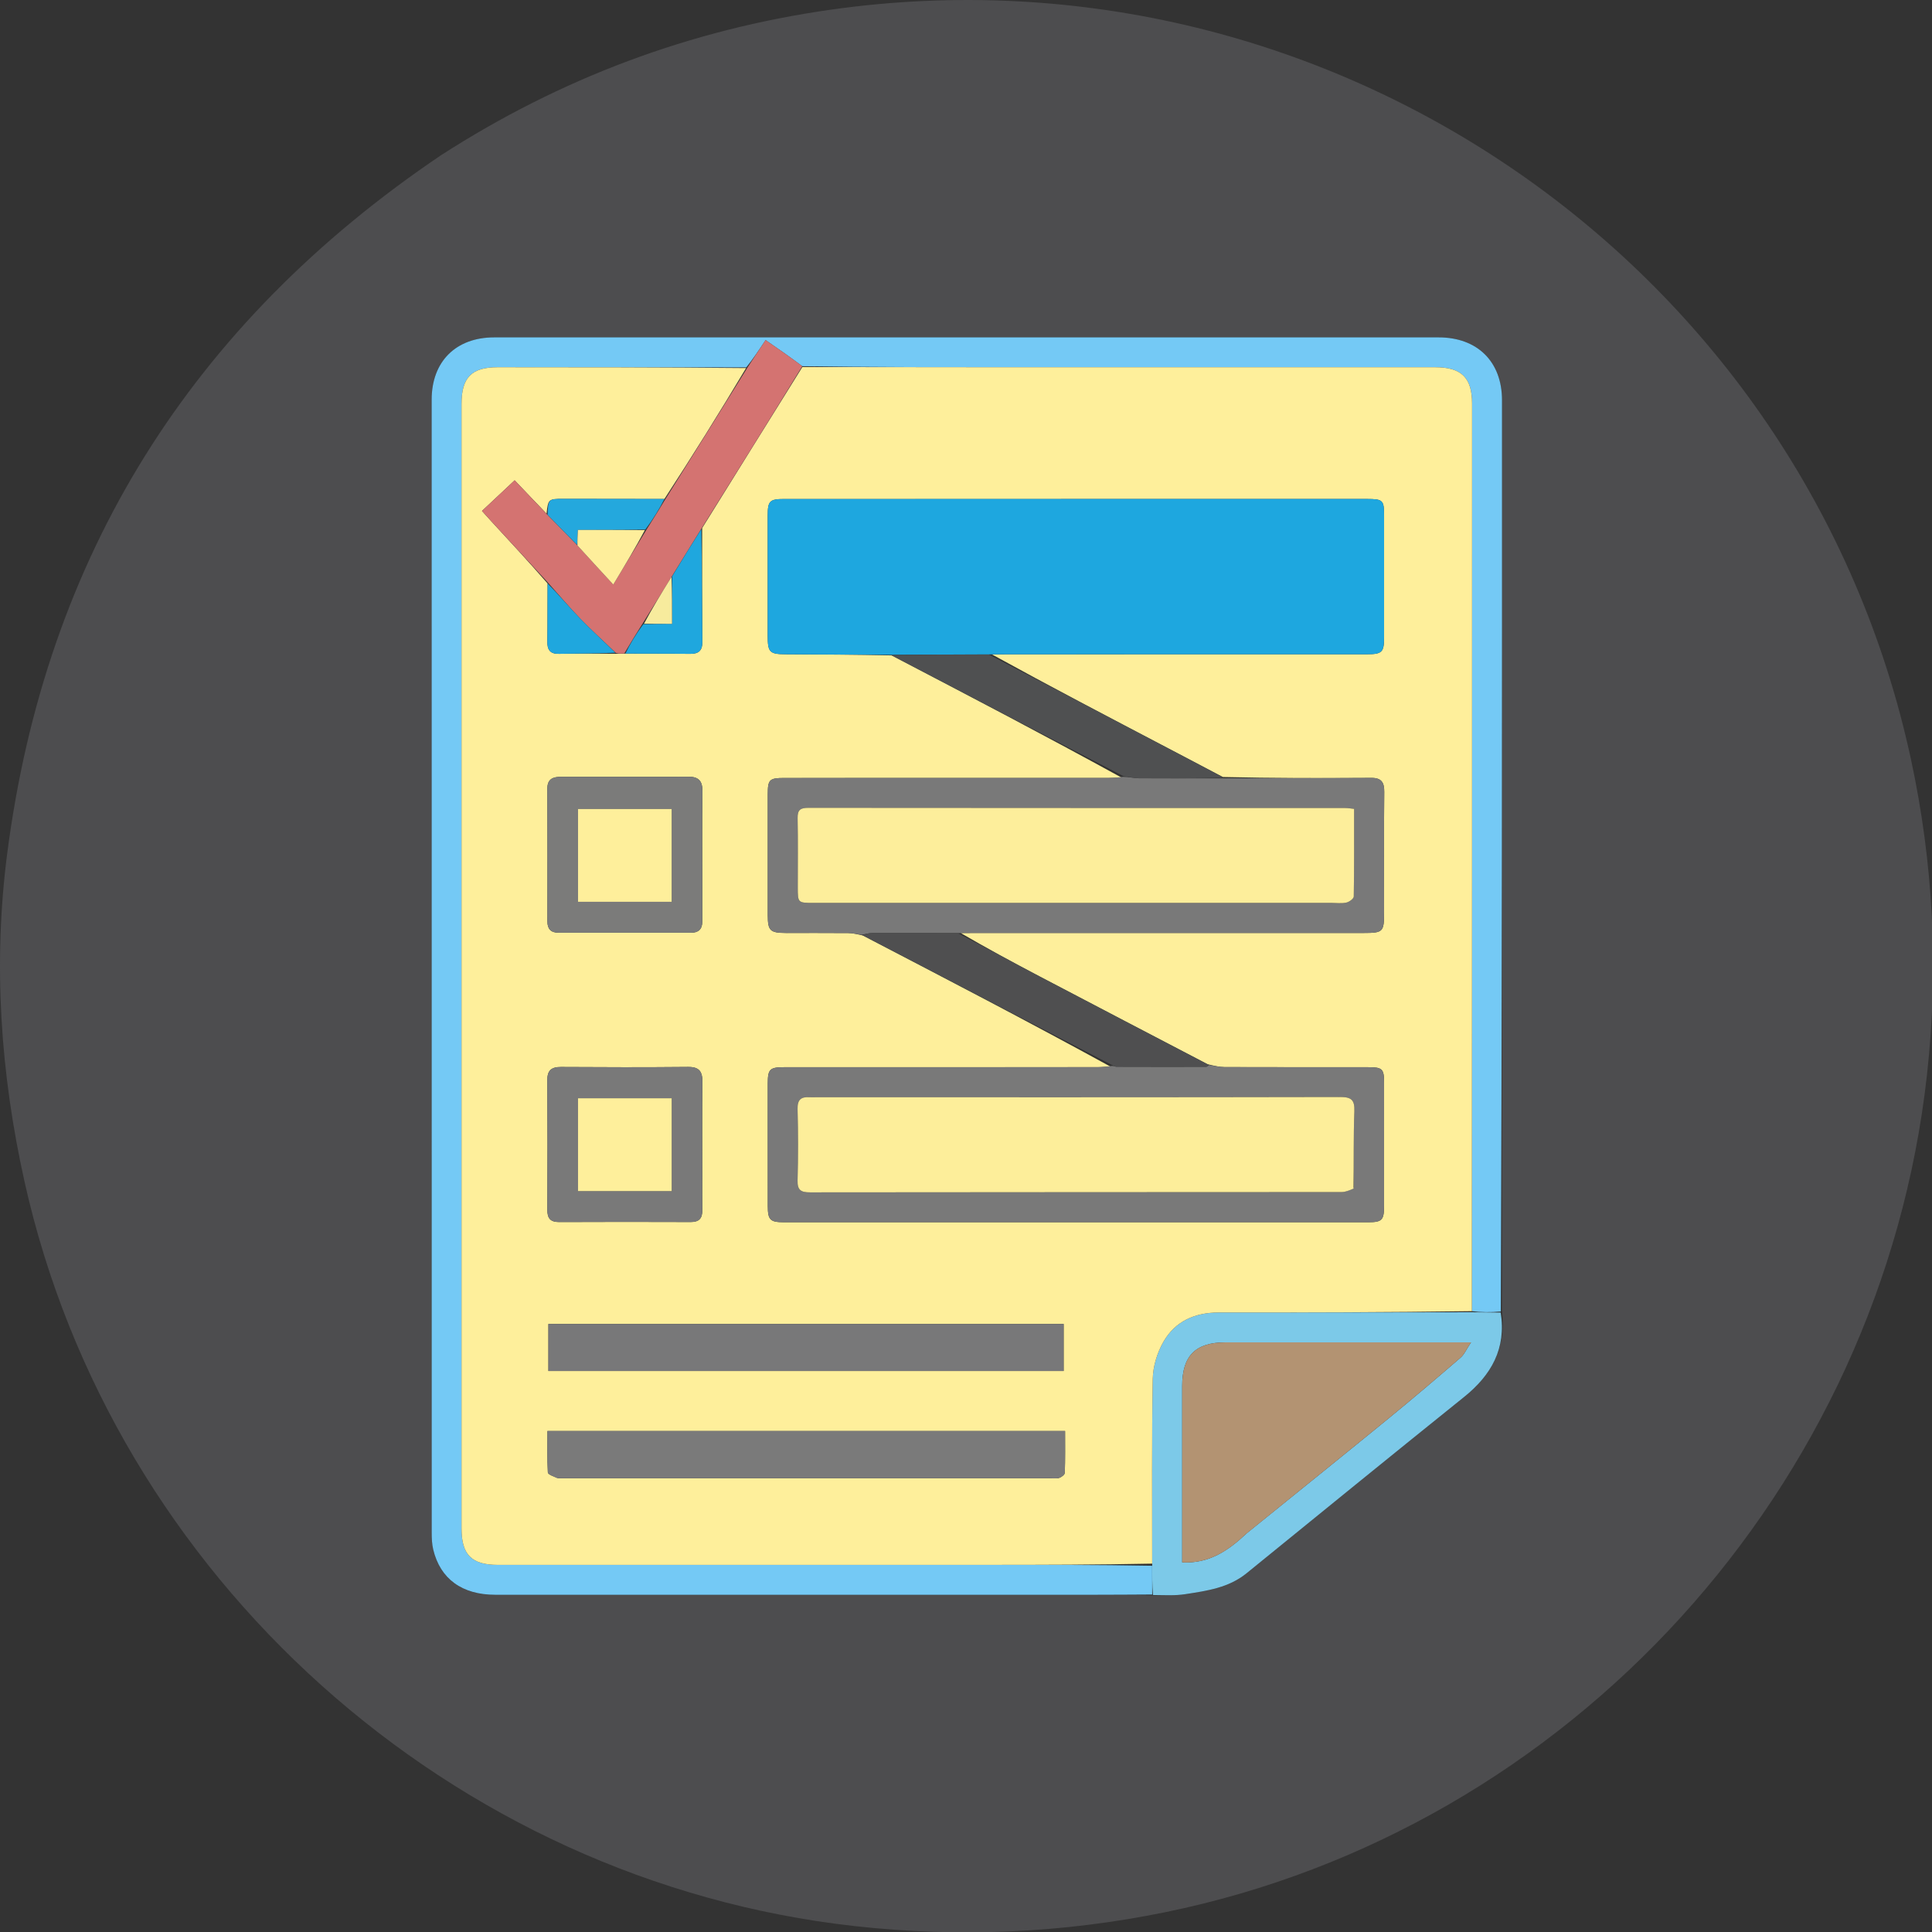 <?xml version="1.0"?>
<svg width="850" height="850" xmlns="http://www.w3.org/2000/svg" xmlns:svg="http://www.w3.org/2000/svg" enable-background="new 0 0 921 868" version="1.1" xml:space="preserve">
 <rect width="100%" height="100%" fill="#333333" stroke="none"/>
 <g class="layer">
  <title>Layer 1</title>
  <path d="m193.85,68.41c52.84,-34.08 109.96,-55.43 171.95,-64.19c220.12,-31.12 428.14,113.12 474.91,329.7c9.92,45.95 12.26,92.4 7.06,139.11c-20.22,181.57 -156.91,331.79 -335.03,368.24c-45.21,9.25 -90.81,11.23 -136.7,6.13c-177.32,-19.74 -326.45,-153.46 -365.22,-327.41c-10.64,-47.74 -13.92,-95.99 -7.65,-144.47c16.95,-130.99 81.06,-233.05 190.68,-307.11m313.72,633.53c4.64,-0.16 9.35,0.14 13.91,-0.57c9.48,-1.47 19.07,-2.78 26.95,-9.19c31.85,-25.9 63.68,-51.82 95.68,-77.54c12.03,-9.66 18.67,-21.38 16.7,-38.1c0.01,-133.49 0.03,-266.98 0.01,-400.48c0,-16.95 -10.84,-27.63 -27.9,-27.63c-138.5,-0.02 -276.99,-0.02 -415.48,0c-16.86,0 -27.53,10.62 -27.53,27.4c-0.01,166.16 -0.01,332.31 0.02,498.47c0,2.48 0.1,5.03 0.67,7.43c3.1,12.94 12.7,19.91 27.34,19.91c87.82,0.02 175.65,0.01 263.48,0c8.5,0 17,-0.07 26.15,0.3z" fill="#4D4D4F" id="svg_1" opacity="1"/>
  <path d="m506.91,701.53c-8.49,0.04 -16.99,0.11 -25.49,0.11c-87.83,0.01 -175.66,0.02 -263.48,0c-14.64,0 -24.24,-6.97 -27.34,-19.91c-0.57,-2.4 -0.67,-4.95 -0.67,-7.43c-0.03,-166.16 -0.03,-332.31 -0.02,-498.47c0,-16.78 10.67,-27.4 27.53,-27.4c138.49,-0.02 276.98,-0.02 415.48,0c17.06,0 27.9,10.68 27.9,27.63c0.02,133.5 0,266.99 -0.52,400.95c-4.6,0.41 -8.7,0.36 -12.73,-0.15c0.07,-133.42 0.1,-266.38 0.08,-399.35c0,-11.39 -4.74,-15.94 -16.21,-15.94c-63.49,0 -126.97,0.01 -190.46,0c-29.32,-0.01 -58.65,-0.06 -88.01,-0.45c-5.35,-4.04 -10.68,-7.72 -16.14,-11.5c-3.07,4.61 -5.55,8.33 -8.49,12.01c-36.77,-0.04 -73.09,-0.06 -109.4,-0.06c-11.47,0 -15.89,4.51 -15.89,16.15c-0.01,164.92 -0.01,329.84 0,494.75c0,11.57 4.43,16 15.99,16.01c71.8,0 143.59,0 215.39,-0.01c24.16,0 48.31,-0.05 72.47,0.39c0.01,4.54 0.01,8.6 0.01,12.67z" fill="#74C9F5" id="svg_2" opacity="1"/>
  <path d="m647.51,577.32c4.09,0.05 8.19,0.1 12.74,0.15c2.53,15.79 -4.11,27.51 -16.14,37.17c-32,25.72 -63.83,51.64 -95.68,77.54c-7.88,6.41 -17.47,7.72 -26.95,9.19c-4.56,0.71 -9.27,0.41 -14.24,0.37c-0.33,-4.28 -0.33,-8.34 -0.32,-13.34c0.02,-27.88 -0.23,-54.83 0.25,-81.78c0.1,-5.51 1.96,-11.54 4.72,-16.35c5.19,-9.02 13.84,-12.84 24.33,-12.83c37.09,0.03 74.19,-0.07 111.29,-0.12m-98.99,97.25c20.69,-16.74 41.43,-33.4 62.04,-50.24c10.82,-8.83 21.45,-17.89 32.03,-27.01c1.66,-1.43 2.58,-3.72 4.6,-6.74c-3.47,0 -5.27,0 -7.07,0c-33.64,0 -67.29,0 -100.93,0c-13.23,0.01 -19.07,5.87 -19.08,19.22c-0.01,23.99 0,47.97 0,71.96c0,1.78 0,3.55 0,5.63c11.9,0.56 20.23,-5.13 28.41,-12.82z" fill="#7CC9E8" id="svg_3" opacity="1"/>
  <path d="m647.57,576.86c-37.16,0.51 -74.26,0.61 -111.35,0.58c-10.49,-0.01 -19.14,3.81 -24.33,12.83c-2.76,4.81 -4.62,10.84 -4.72,16.35c-0.48,26.95 -0.23,53.9 -0.26,81.31c-24.17,0.49 -48.32,0.54 -72.48,0.54c-71.8,0.01 -143.59,0.01 -215.39,0.01c-11.56,-0.01 -15.99,-4.44 -15.99,-16.01c-0.01,-164.91 -0.01,-329.83 0,-494.75c0,-11.64 4.42,-16.15 15.89,-16.15c36.31,0 72.63,0.02 109.3,0.37c-11.58,19.44 -23.53,38.53 -35.93,57.59c-15.18,-0.04 -29.9,-0.06 -44.63,-0.06c-6.39,0 -6.54,0.17 -7.22,6.52c-4.77,-4.94 -9.3,-9.71 -14.03,-14.68c-4.96,4.64 -9.51,8.92 -14.38,13.48c1.59,1.77 2.77,3.1 3.98,4.41c8.31,9.01 16.63,18.01 24.89,27.5c-0.07,8.8 0.01,17.11 -0.12,25.42c-0.06,3.67 1.11,5.62 5.12,5.54c8.3,-0.17 16.61,-0.13 25.2,-0.03c1.36,0.05 2.45,-0.05 4.03,-0.08c9.78,0.06 19.08,-0.01 28.38,0.12c3.75,0.05 5.5,-1.35 5.47,-5.23c-0.13,-16.6 -0.14,-33.2 -0.07,-50.14c14.78,-23.83 29.42,-47.32 44.07,-70.82c29.33,0.03 58.66,0.08 87.98,0.09c63.49,0.01 126.97,0 190.46,0c11.47,0 16.21,4.55 16.21,15.94c0.02,132.97 -0.01,265.93 -0.08,399.35m-267.91,-165.28c36.43,18.97 72.87,37.94 108.83,57.64c-1.98,0.1 -3.97,0.28 -5.96,0.28c-45.81,0.02 -91.63,0.01 -137.45,0.02c-6.4,0 -7.28,0.84 -7.29,7.16c-0.02,17.99 -0.02,35.99 0.01,53.98c0.01,5.99 1.04,7.06 6.95,7.06c85.8,0.02 171.6,0.02 257.4,0c5.88,0 6.78,-1.01 6.78,-7.16c0.02,-17.99 0.01,-35.98 0.01,-53.98c0,-6.4 -0.66,-7.06 -7.24,-7.06c-20.99,-0.02 -41.99,0.02 -62.98,-0.05c-2.28,-0.01 -4.56,-0.58 -7.44,-1.26c-24.7,-12.9 -49.43,-25.76 -74.11,-38.73c-11.87,-6.23 -23.63,-12.67 -34.48,-18.97c2.17,-0.02 4.33,-0.05 6.5,-0.05c56.93,0 113.87,0 170.8,0c8.51,0 8.95,-0.45 8.95,-9.11c0,-17.65 -0.1,-35.29 0.07,-52.94c0.04,-4.18 -1.23,-6.19 -5.61,-6.17c-21.64,0.13 -43.28,0.14 -65.38,-0.39c-7.96,-4.18 -15.92,-8.35 -23.88,-12.52c-26.23,-13.75 -52.45,-27.5 -77.7,-41.4c2.33,-0.03 4.67,-0.07 7,-0.07c52.66,-0.01 105.32,0 157.98,-0.02c6.64,0 7.51,-0.9 7.52,-7.47c0.01,-17.83 0,-35.67 0,-53.5c0,-6.8 -0.52,-7.33 -7.45,-7.34c-85.49,0 -170.98,0 -256.47,0.01c-6.39,0 -7.25,0.84 -7.26,7.22c-0.02,17.66 -0.02,35.33 0,52.99c0,7.26 0.81,8.07 8.01,8.1c15.32,0.08 30.65,0.16 46.55,0.5c33.87,17.71 67.74,35.42 101,53.69c-1.82,0.08 -3.64,0.22 -5.47,0.22c-47.58,0.01 -95.17,0.01 -142.75,0.02c-6.59,0 -7.3,0.67 -7.31,7.06c-0.02,17.81 -0.02,35.61 0,53.41c0.01,6.69 1.04,7.69 7.92,7.71c9.15,0.02 18.3,-0.04 27.45,0.04c1.96,0.02 3.92,0.49 6.5,1.08m-134.05,238.76c71.95,0 143.9,0 215.85,0c1.5,0 3.08,0.28 4.47,-0.11c1.02,-0.29 2.51,-1.43 2.54,-2.24c0.21,-6.1 0.12,-12.21 0.12,-18.39c-76.2,0 -151.72,0 -227.73,0c0,6.3 -0.16,12.26 0.17,18.2c0.05,0.91 2.37,1.7 4.58,2.54m162.81,-67.86c-55.71,0 -111.43,0 -167.15,0c0,7.37 0,14.08 0,20.71c75.77,0 151.12,0 226.69,0c0,-6.92 0,-13.5 0,-20.71c-19.68,0 -39.11,0 -59.54,0m-99.45,-191.5c0,-14.31 -0.11,-28.62 0.06,-42.93c0.06,-4.54 -1.78,-6.37 -6.17,-6.31c-6.82,0.08 -13.64,0.02 -20.46,0.02c-11.82,0 -23.63,0 -35.44,0c-3.54,0 -6.17,0.81 -6.15,5.25c0.09,19.46 0.05,38.93 0.03,58.4c-0.01,3.31 1.56,4.94 4.84,4.94c19.46,0.01 38.93,0.01 58.39,0.01c3.25,0 4.92,-1.59 4.9,-4.91c-0.03,-4.49 0,-8.98 0,-14.47m-0.01,126c0,-13.65 -0.1,-27.3 0.06,-40.95c0.06,-4.58 -1.36,-6.67 -6.28,-6.62c-18.65,0.18 -37.29,0.14 -55.94,0.02c-4.21,-0.03 -6.03,1.49 -6,5.83c0.12,18.98 0.1,37.96 0.01,56.94c-0.02,3.76 1.26,5.46 5.2,5.44c19.31,-0.09 38.62,-0.08 57.93,-0.01c3.69,0.02 5.08,-1.69 5.04,-5.17c-0.07,-4.83 -0.02,-9.65 -0.02,-15.48z" fill="#FEEF9B" id="svg_4" opacity="1"/>
  <path d="m274.66,287.49c-1.09,0.09 -2.18,0.19 -3.67,-0.17c-5.49,-5.31 -10.74,-10.01 -15.63,-15.07c-4.98,-5.16 -9.6,-10.68 -14.38,-16.04c-8.32,-9 -16.64,-18 -24.95,-27.01c-1.21,-1.31 -2.39,-2.64 -3.98,-4.41c4.87,-4.56 9.42,-8.84 14.38,-13.48c4.73,4.97 9.26,9.74 14.23,14.99c4.71,4.79 8.97,9.1 13.39,13.68c5.24,5.78 10.32,11.28 15.77,17.2c5.19,-8.62 9.79,-16.25 14.6,-24.13c2.92,-4.65 5.64,-9.07 8.35,-13.49c11.94,-19.09 23.89,-38.18 35.93,-57.59c2.58,-4.02 5.06,-7.74 8.13,-12.35c5.46,3.78 10.79,7.46 16.14,11.5c-14.62,23.86 -29.26,47.35 -44.31,71.35c-4.6,7.39 -8.8,14.26 -13.23,21.35c-4.35,6.99 -8.46,13.77 -12.86,20.74c-2.82,4.45 -5.36,8.69 -7.91,12.93z" fill="#D47371" id="svg_5" opacity="1"/>
  <path d="m548.26,674.81c-7.92,7.45 -16.25,13.14 -28.15,12.58c0,-2.08 0,-3.85 0,-5.63c0,-23.99 -0.01,-47.97 0,-71.96c0.01,-13.35 5.85,-19.21 19.08,-19.22c33.64,0 67.29,0 100.93,0c1.8,0 3.6,0 7.07,0c-2.02,3.02 -2.94,5.31 -4.6,6.74c-10.58,9.12 -21.21,18.18 -32.03,27.01c-20.61,16.84 -41.35,33.5 -62.3,50.48z" fill="#B39372" id="svg_6" opacity="1"/>
  <path d="m391.75,288.09c-15.33,-0.08 -30.66,-0.16 -45.98,-0.24c-7.2,-0.03 -8.01,-0.84 -8.01,-8.1c-0.02,-17.66 -0.02,-35.33 0,-52.99c0.01,-6.38 0.87,-7.22 7.26,-7.22c85.49,-0.01 170.98,-0.01 256.47,-0.01c6.93,0.01 7.45,0.54 7.45,7.34c0,17.83 0.01,35.67 0,53.5c-0.01,6.57 -0.88,7.47 -7.52,7.47c-52.66,0.02 -105.32,0.01 -157.98,0.02c-2.33,0 -4.67,0.04 -7.9,0.04c-15.2,0.04 -29.49,0.11 -43.79,0.19z" fill="#1EA7DF" id="svg_7" opacity="1"/>
  <path d="m531.89,468.58c2.27,0.31 4.55,0.88 6.83,0.89c20.99,0.07 41.99,0.03 62.98,0.05c6.58,0 7.24,0.66 7.24,7.06c0,18 0.01,35.99 -0.01,53.98c0,6.15 -0.9,7.16 -6.78,7.16c-85.8,0.02 -171.6,0.02 -257.4,0c-5.91,0 -6.94,-1.07 -6.95,-7.06c-0.03,-17.99 -0.03,-35.99 -0.01,-53.98c0.01,-6.32 0.89,-7.16 7.29,-7.16c45.82,-0.01 91.64,0 137.45,-0.02c1.99,0 3.98,-0.18 6.59,-0.52c1.08,-0.04 1.53,0.34 1.98,0.34c13.19,0.04 26.39,0.05 39.58,0.02c0.4,0 0.8,-0.5 1.21,-0.76m63.76,53.88c0.03,-11.15 -0.22,-22.32 0.22,-33.47c0.2,-5.14 -1.35,-6.38 -6.39,-6.36c-76.95,0.16 -153.9,0.11 -230.85,0.11c-0.84,0 -1.67,0.04 -2.5,-0.01c-3.7,-0.24 -5.33,1.07 -5.23,5.16c0.27,10.48 0.28,20.99 0,31.47c-0.12,4.35 1.54,5.23 5.51,5.23c77.95,-0.1 155.9,-0.07 233.85,-0.13c1.7,0 3.39,-0.74 5.39,-2z" fill="#797979" id="svg_8" opacity="1"/>
  <path d="m538.48,342.44c21.64,-0.06 43.28,-0.07 64.92,-0.2c4.38,-0.02 5.65,1.99 5.61,6.17c-0.17,17.65 -0.07,35.29 -0.07,52.94c0,8.66 -0.44,9.11 -8.95,9.11c-56.93,0 -113.87,0 -170.8,0c-2.17,0 -4.33,0.03 -7.43,0.06c-13.29,-0.01 -25.65,-0.06 -38,-0.02c-1.58,0 -3.15,0.49 -4.72,0.76c-1.96,-0.27 -3.92,-0.74 -5.88,-0.76c-9.15,-0.08 -18.3,-0.02 -27.45,-0.04c-6.88,-0.02 -7.91,-1.02 -7.92,-7.71c-0.02,-17.8 -0.02,-35.6 0,-53.41c0.01,-6.39 0.72,-7.06 7.31,-7.06c47.58,-0.01 95.17,-0.01 142.75,-0.02c1.83,0 3.65,-0.14 6.2,-0.48c2.83,0.05 4.94,0.6 7.05,0.62c12.46,0.08 24.92,0.04 37.38,0.04m-35.06,54.8c27.48,0 54.96,0 82.44,0c2.17,0 4.41,0.32 6.47,-0.14c1.27,-0.27 3.25,-1.71 3.27,-2.66c0.22,-12.78 0.15,-25.56 0.15,-38.57c-1.64,-0.17 -2.76,-0.38 -3.87,-0.38c-78.78,-0.02 -157.56,0 -236.34,-0.08c-3.42,0 -4.69,0.94 -4.62,4.52c0.2,10.15 0.06,20.31 0.07,30.47c0.01,6.82 0.01,6.84 7.03,6.84c48.13,0.01 96.27,0 145.4,0z" fill="#797979" id="svg_9" opacity="1"/>
  <path d="m245.14,650.34c-1.74,-0.84 -4.06,-1.63 -4.11,-2.54c-0.33,-5.94 -0.17,-11.9 -0.17,-18.2c76.01,0 151.53,0 227.73,0c0,6.18 0.09,12.29 -0.12,18.39c-0.03,0.81 -1.52,1.95 -2.54,2.24c-1.39,0.39 -2.97,0.11 -4.47,0.11c-71.95,0 -143.9,0 -216.32,0z" fill="#7A7A7A" id="svg_10" opacity="1"/>
  <path d="m408.92,582.48c19.93,0 39.36,0 59.04,0c0,7.21 0,13.79 0,20.71c-75.57,0 -150.92,0 -226.69,0c0,-6.63 0,-13.34 0,-20.71c55.72,0 111.44,0 167.65,0z" fill="#787879" id="svg_11" opacity="1"/>
  <path d="m308.97,391.48c0,4.99 -0.03,9.48 0,13.97c0.02,3.32 -1.65,4.91 -4.9,4.91c-19.46,0 -38.93,0 -58.39,-0.01c-3.28,0 -4.85,-1.63 -4.84,-4.94c0.02,-19.47 0.06,-38.94 -0.03,-58.4c-0.02,-4.44 2.61,-5.25 6.15,-5.25c11.81,0 23.62,0 35.44,0c6.82,0 13.64,0.06 20.46,-0.02c4.39,-0.06 6.23,1.77 6.17,6.31c-0.17,14.31 -0.06,28.62 -0.06,43.43m-36.55,5.28c7.6,0 15.2,0 23.08,0c0,-14.01 0,-27.38 0,-40.82c-13.96,0 -27.62,0 -41.19,0c0,13.71 0,26.96 0,40.82c5.9,0 11.5,0 18.11,0z" fill="#7B7B7A" id="svg_12" opacity="1"/>
  <path d="m308.96,517.48c0,5.33 -0.05,10.15 0.02,14.98c0.04,3.48 -1.35,5.19 -5.04,5.17c-19.31,-0.07 -38.62,-0.08 -57.93,0.01c-3.94,0.02 -5.22,-1.68 -5.2,-5.44c0.09,-18.98 0.11,-37.96 -0.01,-56.94c-0.03,-4.34 1.79,-5.86 6,-5.83c18.65,0.12 37.29,0.16 55.94,-0.02c4.92,-0.05 6.34,2.04 6.28,6.62c-0.16,13.65 -0.06,27.3 -0.06,41.45m-34.54,-34.29c-6.61,0 -13.22,0 -20.12,0c0,13.98 0,27.36 0,40.85c13.93,0 27.59,0 41.21,0c0,-13.7 0,-26.96 0,-40.85c-6.88,0 -13.49,0 -21.09,0z" fill="#797979" id="svg_13" opacity="1"/>
  <path d="m379.35,411.42c1.26,-0.43 2.83,-0.92 4.41,-0.92c12.35,-0.04 24.71,0.01 37.52,0c12.26,6.31 24.02,12.75 35.89,18.98c24.68,12.97 49.41,25.83 74.41,38.92c-0.1,0.44 -0.5,0.94 -0.9,0.94c-13.19,0.03 -26.39,0.02 -39.58,-0.02c-0.45,0 -0.9,-0.38 -1.74,-0.7c-36.83,-19.1 -73.27,-38.07 -110.01,-57.2z" fill="#4F4F50" id="svg_14" opacity="1"/>
  <path d="m538.25,342.14c-12.23,0.3 -24.69,0.34 -37.15,0.26c-2.11,-0.02 -4.22,-0.57 -6.75,-0.89c-34.29,-17.74 -68.16,-35.45 -102.32,-53.29c14.02,-0.21 28.31,-0.28 43.02,-0.25c26.64,13.86 52.86,27.61 79.09,41.36c7.96,4.17 15.92,8.34 24.11,12.81z" fill="#4F5051" id="svg_15" opacity="1"/>
  <path d="m295.67,253.61c4.19,-6.88 8.39,-13.75 12.86,-20.8c0.33,16.43 0.34,33.03 0.47,49.63c0.03,3.88 -1.72,5.28 -5.47,5.23c-9.3,-0.13 -18.6,-0.06 -28.38,-0.12c2.06,-4.3 4.6,-8.54 7.89,-12.93c4.64,-0.15 8.53,-0.15 12.63,-0.15c0,-7.4 0,-14.13 0,-20.86z" fill="#1FA7DE" id="svg_16" opacity="1"/>
  <path d="m292.31,219.53c-2.25,4.45 -4.97,8.87 -8.39,13.45c-10.29,0.17 -19.87,0.17 -29.66,0.17c-0.15,2.62 -0.26,4.59 -0.38,6.55c-4.25,-4.3 -8.51,-8.61 -12.97,-13.22c0.23,-6.84 0.38,-7.01 6.77,-7.01c14.73,0 29.45,0.02 44.63,0.06z" fill="#24A8DD" id="svg_17" opacity="1"/>
  <path d="m240.92,256.7c4.84,4.87 9.46,10.39 14.44,15.55c4.89,5.06 10.14,9.76 15.36,14.92c-8.19,0.36 -16.5,0.32 -24.8,0.49c-4.01,0.08 -5.18,-1.87 -5.12,-5.54c0.13,-8.31 0.05,-16.62 0.12,-25.42z" fill="#1FA7DE" id="svg_18" opacity="1"/>
  <path d="m254.05,239.98c-0.05,-2.24 0.06,-4.21 0.21,-6.83c9.79,0 19.37,0 29.46,0.07c-4.11,7.71 -8.71,15.34 -13.9,23.96c-5.45,-5.92 -10.53,-11.42 -15.77,-17.2z" fill="#FEEE9B" id="svg_19" opacity="1"/>
  <path d="m295.43,253.82c0.24,6.52 0.24,13.25 0.24,20.65c-4.1,0 -7.99,0 -12.35,-0.05c3.65,-6.83 7.76,-13.61 12.11,-20.6z" fill="#F7EB9D" id="svg_20" opacity="1"/>
  <path d="m595.5,522.89c-1.85,0.83 -3.54,1.57 -5.24,1.57c-77.95,0.06 -155.9,0.03 -233.85,0.13c-3.97,0 -5.63,-0.88 -5.51,-5.23c0.28,-10.48 0.27,-20.99 0,-31.47c-0.1,-4.09 1.53,-5.4 5.23,-5.16c0.83,0.05 1.66,0.01 2.5,0.01c76.95,0 153.9,0.05 230.85,-0.11c5.04,-0.02 6.59,1.22 6.39,6.36c-0.44,11.15 -0.19,22.32 -0.37,33.9z" fill="#FDEE9A" id="svg_21" opacity="1"/>
  <path d="m502.92,397.24c-48.63,0 -96.77,0.01 -144.9,0c-7.02,0 -7.02,-0.02 -7.03,-6.84c-0.01,-10.16 0.13,-20.32 -0.07,-30.47c-0.07,-3.58 1.2,-4.52 4.62,-4.52c78.78,0.08 157.56,0.06 236.34,0.08c1.11,0 2.23,0.21 3.87,0.38c0,13.01 0.07,25.79 -0.15,38.57c-0.02,0.95 -2,2.39 -3.27,2.66c-2.06,0.46 -4.3,0.14 -6.47,0.14c-27.48,0 -54.96,0 -82.94,0z" fill="#FDEE9B" id="svg_22" opacity="1"/>
  <path d="m271.92,396.76c-6.11,0 -11.71,0 -17.61,0c0,-13.86 0,-27.11 0,-40.82c13.57,0 27.23,0 41.19,0c0,13.44 0,26.81 0,40.82c-7.88,0 -15.48,0 -23.58,0z" fill="#FEEF9B" id="svg_23" opacity="1"/>
  <path d="m274.92,483.19c7.1,0 13.71,0 20.59,0c0,13.89 0,27.15 0,40.85c-13.62,0 -27.28,0 -41.21,0c0,-13.49 0,-26.87 0,-40.85c6.9,0 13.51,0 20.62,0z" fill="#FEEF9B" id="svg_24" opacity="1"/>
 </g>
</svg>